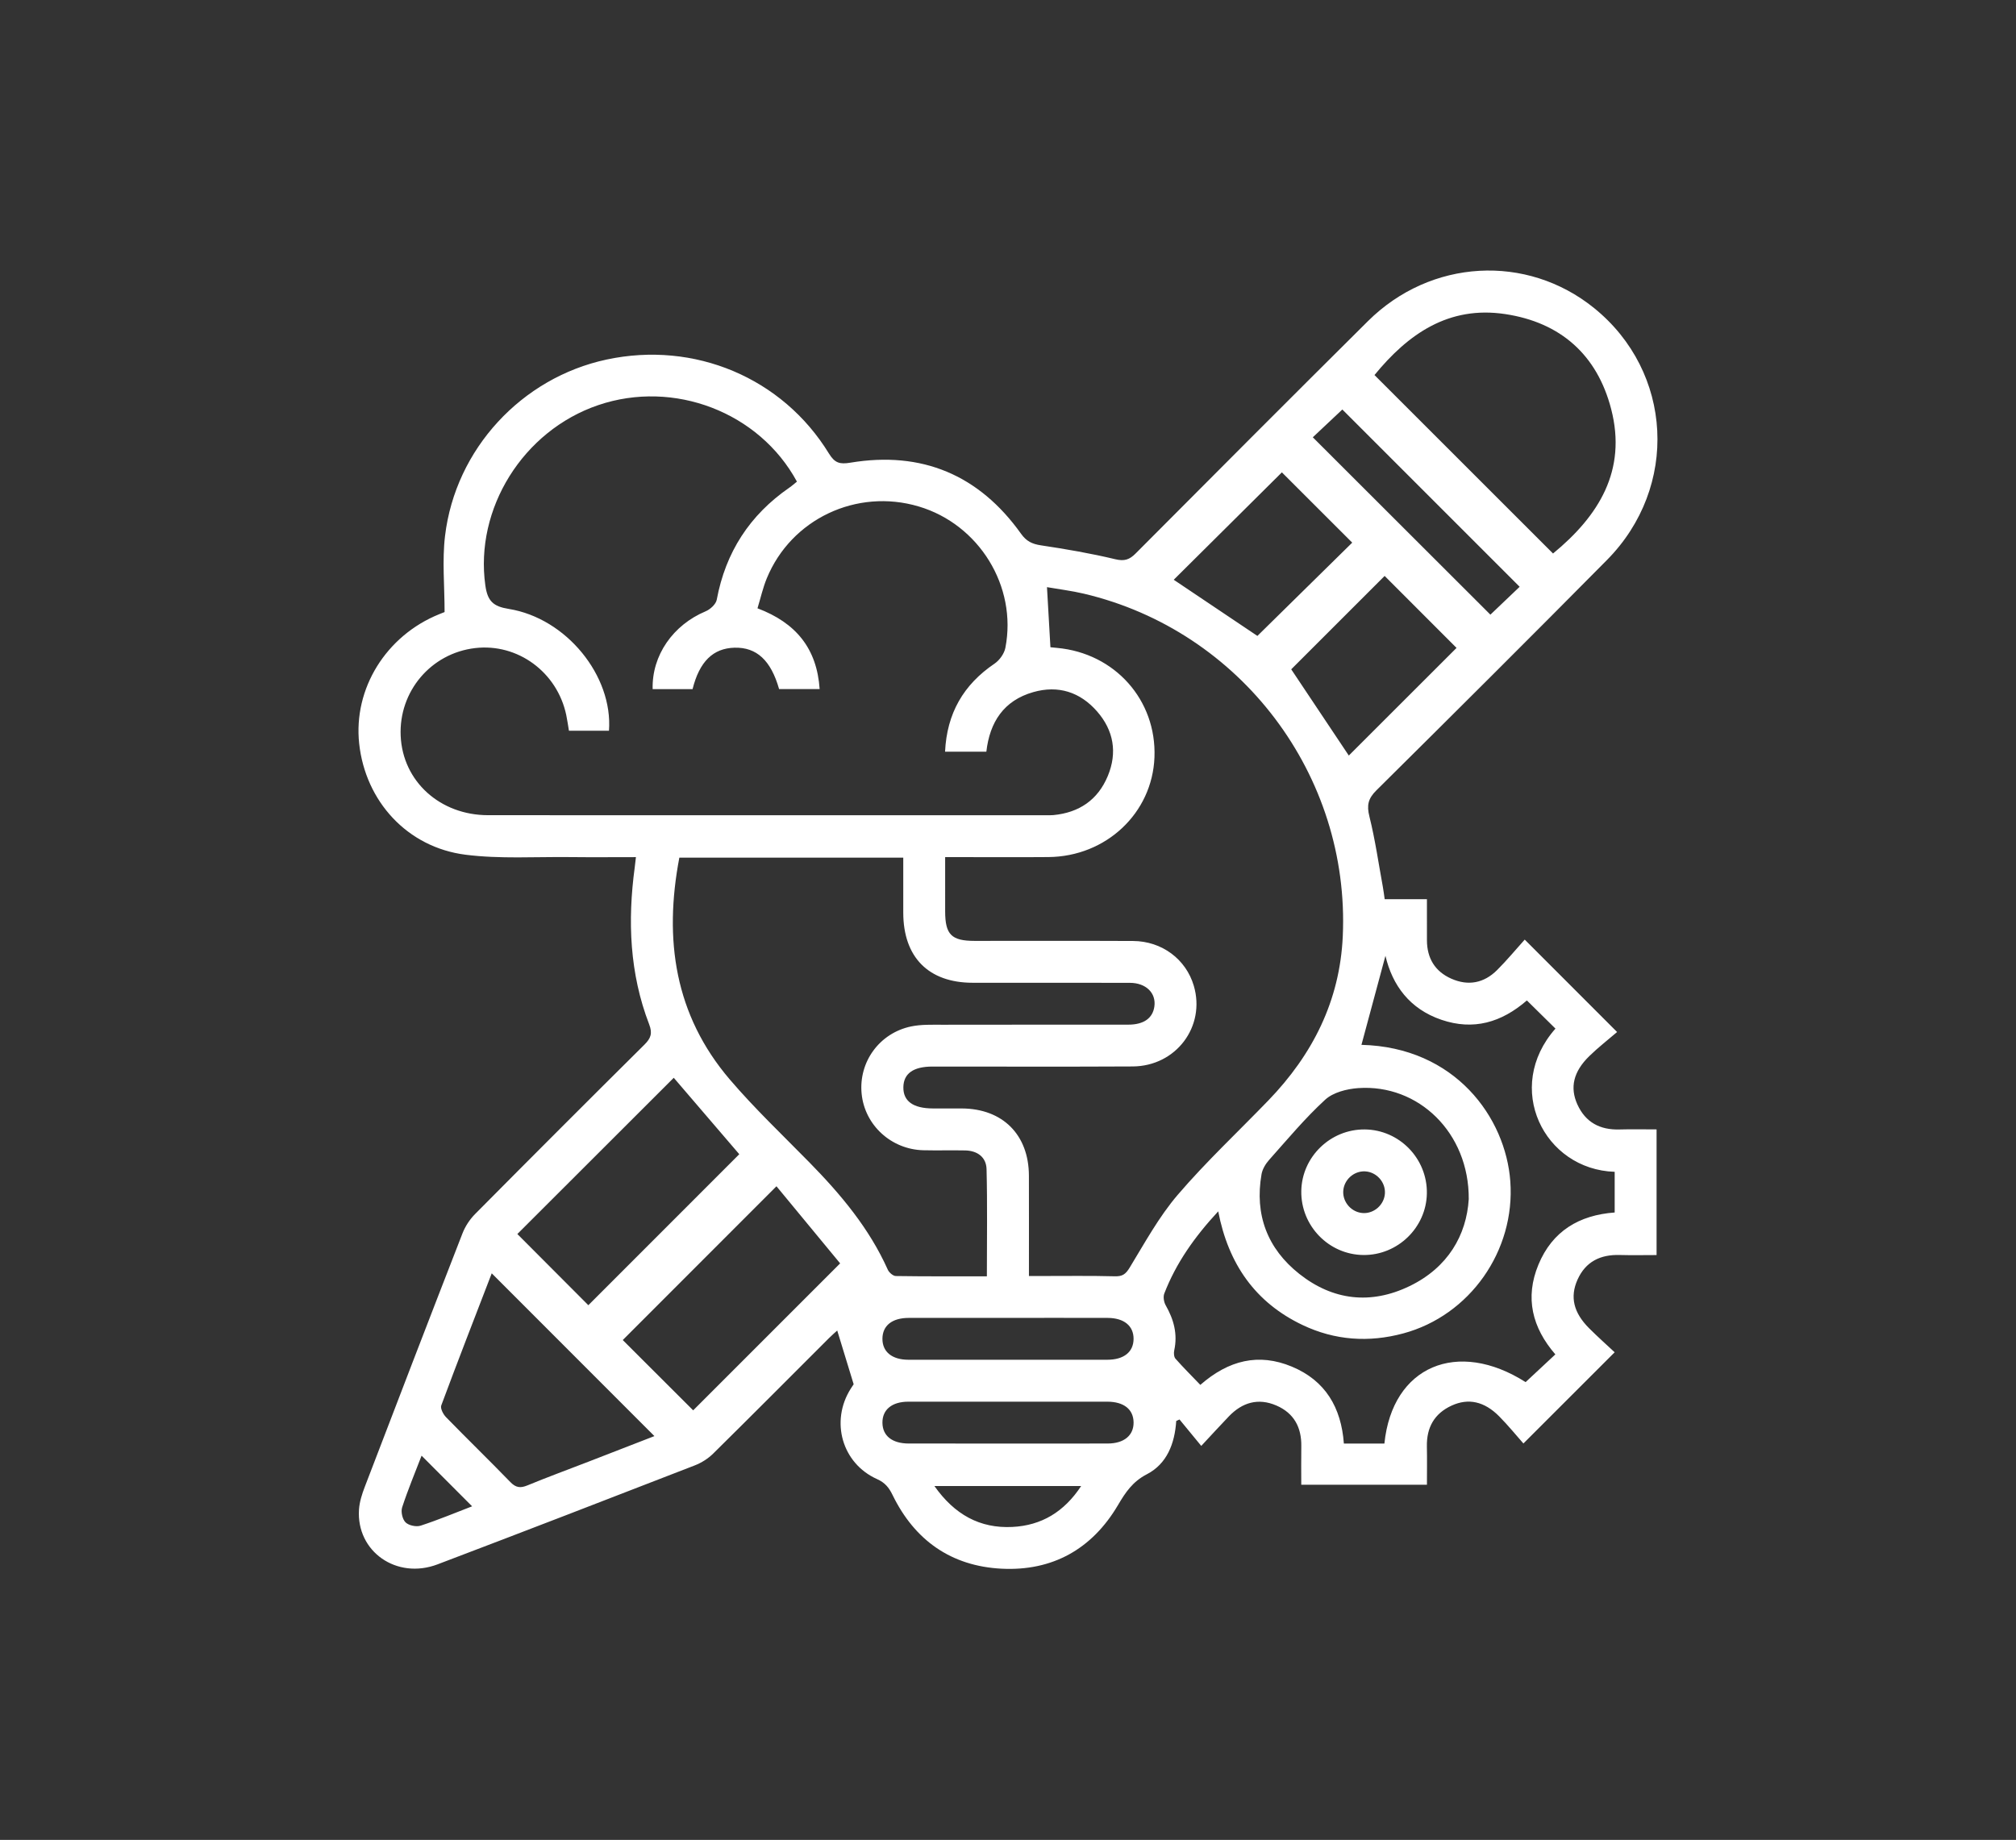 <?xml version="1.0" encoding="UTF-8"?><svg id="Capa_1" xmlns="http://www.w3.org/2000/svg" viewBox="0 0 577.472 527.091"><rect x="0" y="0" width="577.472" height="527.091" fill="#333333" stroke="none"/><path fill="#ffffff" d="m396.629,257.591h12.107c0,4.111-.013,7.948.003,11.785.021,5.125,2.291,8.914,6.987,10.995,4.853,2.15,9.357,1.262,13.093-2.456,2.82-2.806,5.362-5.891,7.93-8.743,8.983,8.99,17.277,17.289,26.458,26.476-2.554,2.196-5.403,4.4-7.963,6.9-4.542,4.437-5.623,8.984-3.411,13.856,2.331,5.134,6.481,7.322,12.047,7.162,3.472-.1,6.949-.019,10.636-.019v35.998c-3.438,0-7.003.081-10.564-.019-5.536-.156-9.766,1.891-12.085,7.074-2.217,4.955-1.128,9.45,3.313,13.9,2.465,2.471,5.082,4.79,7.329,6.896-8.719,8.714-17.068,17.059-26.139,26.125-1.983-2.237-4.333-5.144-6.952-7.785-4.24-4.275-8.814-5.27-13.606-3.069-4.962,2.279-7.199,6.283-7.09,11.711.072,3.593.014,7.189.014,10.97h-35.998c0-3.642-.048-7.335.011-11.026.087-5.417-2.102-9.497-7.126-11.67-5.202-2.251-9.774-.908-13.621,3.102-2.502,2.609-4.94,5.28-7.91,8.464-2.336-2.84-4.283-5.207-6.23-7.574-.313.144-.626.288-.939.433-.427,6.482-2.651,12.28-8.423,15.268-4.069,2.106-6.104,5.169-8.279,8.855-7.428,12.592-18.766,18.935-33.344,18.192-14.41-.734-24.89-8.124-31.218-21.129-1.027-2.111-2.164-3.522-4.434-4.538-10.054-4.502-13.452-16.566-7.525-25.916.462-.728.956-1.435.827-1.242-1.715-5.61-3.208-10.489-4.71-15.404-.454.416-1.447,1.26-2.366,2.179-11.054,11.038-22.063,22.122-33.185,33.092-1.451,1.431-3.337,2.622-5.24,3.361-24.539,9.522-49.09,19.012-73.697,28.355-11.734,4.456-23.311-3.698-22.498-15.728.148-2.193.863-4.41,1.658-6.486,9.275-24.234,18.585-48.455,27.995-72.636.783-2.012,2.089-3.985,3.612-5.521,16.102-16.241,32.271-32.416,48.504-48.525,1.821-1.807,2.34-3.227,1.352-5.793-5.616-14.584-6.211-29.691-4.136-45.015.114-.839.198-1.683.339-2.9-6.418,0-12.644.058-18.869-.013-9.986-.114-20.083.569-29.933-.676-16.686-2.109-28.676-15.308-30.471-31.82-1.713-15.758,7.687-30.942,22.971-37.105.688-.277,1.379-.547,1.493-.592,0-7.499-.718-14.759.13-21.831,2.983-24.897,21.964-45.307,46.268-50.509,25.135-5.38,50.368,5.181,63.689,26.913,1.676,2.735,3.094,3.14,6.168,2.629,20.441-3.392,36.823,3.485,48.856,20.349,1.549,2.171,3.179,2.955,5.716,3.335,7.143,1.069,14.283,2.299,21.301,3.979,2.622.628,4.056.121,5.819-1.649,22.133-22.229,44.273-44.45,66.534-66.551,17.981-17.851,45.486-19.361,64.785-3.759,22.62,18.287,24.399,51.254,3.675,72.197-21.888,22.119-43.939,44.078-66.041,65.983-2.356,2.334-2.794,4.256-1.996,7.455,1.655,6.637,2.621,13.446,3.857,20.186.199,1.086.328,2.184.526,3.526Zm-209.683-60.175c-.254-9.695,5.86-18.387,15.184-22.293,1.324-.555,2.939-2.033,3.177-3.315,2.53-13.607,9.448-24.271,20.804-32.114.772-.533,1.473-1.167,2.165-1.72-10.802-19.933-35.263-29.268-56.895-21.922-21.609,7.339-35.437,29.73-32.357,51.658.637,4.537,2.279,6.021,6.71,6.734,16.468,2.65,29.878,19.161,28.701,34.895h-11.465c-.267-1.576-.465-3.043-.769-4.488-2.588-12.309-13.907-20.619-26.112-19.19-12.642,1.48-21.9,12.416-21.318,25.183.592,12.976,11.239,22.684,25.049,22.691,53.229.026,106.458.011,159.687.009.75,0,1.504.033,2.248-.039,7.349-.708,12.707-4.339,15.557-11.177,2.802-6.722,1.693-13.082-3.064-18.524-4.853-5.552-11.108-7.575-18.278-5.529-8.442,2.409-12.462,8.572-13.434,17.062h-11.828c.52-10.973,5.261-19.186,14.163-25.214,1.433-.97,2.789-2.863,3.114-4.537,3.425-17.615-7.554-35.37-24.838-40.499-17.75-5.267-36.527,3.584-43.514,20.614-1.114,2.714-1.756,5.622-2.654,8.564,11.026,4.166,17.022,11.511,17.802,23.14h-11.614c-2.333-8.226-6.432-12.015-12.761-11.854-6.15.156-10.046,3.969-12.023,11.862h-11.436Zm107.787,168.13c1.284,0,2.462,0,3.64,0,6.999.006,14.001-.101,20.995.083,2.185.057,3.09-.631,4.233-2.508,4.336-7.118,8.388-14.571,13.769-20.851,8.114-9.469,17.274-18.038,25.951-27.027,12.682-13.137,20.47-28.529,21.31-47.02,2.096-46.118-29.18-87.524-74.139-98.143-3.556-.84-7.205-1.284-10.589-1.874.347,6.049.659,11.494.987,17.213.455.046,1.174.124,1.893.189,16.574,1.503,28.549,14.957,27.907,31.356-.625,15.962-13.843,28.427-30.38,28.564-8.623.072-17.247.014-25.871.014-1.186,0-2.372,0-3.705,0,0,5.569-.006,10.561.001,15.554.009,6.639,1.805,8.444,8.43,8.447,15.123.008,30.246-.046,45.369.026,8.289.039,15.185,5.221,17.427,12.841,3.429,11.653-5.091,23.032-17.506,23.102-19.122.107-38.244.027-57.367.033-5.464.002-8.253,1.988-8.323,5.895-.072,4.022,2.811,6.097,8.494,6.105,2.75.004,5.499-.01,8.249.003,11.705.056,19.18,7.526,19.219,19.255.031,9.372.006,18.743.006,28.742Zm-100.14-119.848c-4.484,23.488-1.327,45.079,14.452,63.549,7.128,8.343,15.138,15.937,22.835,23.786,8.972,9.149,17.125,18.864,22.422,30.7.364.814,1.507,1.807,2.301,1.819,8.587.131,17.177.082,26.08.082,0-10.531.165-20.623-.092-30.704-.087-3.42-2.62-5.286-6.104-5.359-3.998-.083-8.001.047-11.998-.052-9.234-.229-16.807-7.212-17.683-16.208-.883-9.071,5.091-17.375,14.193-19.264,2.892-.6,5.959-.475,8.946-.482,17.748-.039,35.497-.01,53.245-.026,4.436-.004,7.001-1.834,7.474-5.211.539-3.848-2.395-6.758-7.024-6.769-14.998-.038-29.997-.005-44.996-.018-12.665-.011-19.894-7.309-19.909-20.071-.006-5.207-.001-10.415-.001-15.771h-64.144Zm242.772,40.907c-7.319,6.337-15.331,8.659-24.493,5.536-9.081-3.096-14.04-9.886-16.021-18.321-2.255,8.368-4.577,16.985-6.872,25.505,26.869.653,41.313,20.863,42.641,39.099,1.451,19.919-11.618,38.437-30.656,43.566-9.909,2.67-19.598,1.999-28.847-2.399-13.532-6.435-21.26-17.473-24.165-32.567-6.801,7.338-12.082,14.831-15.45,23.552-.366.948-.115,2.45.412,3.374,2.313,4.057,3.455,8.244,2.435,12.917-.163.746-.089,1.86.364,2.371,2.279,2.575,4.72,5.007,7.115,7.499,8.129-7.102,16.707-9.184,26.204-5.238,9.599,3.988,14.155,11.699,14.913,22.046,2.077,0,3.933,0,5.789,0,1.958,0,3.915,0,5.818,0,2.282-22.288,21.01-29.969,40.45-17.601,2.89-2.694,5.677-5.291,8.52-7.941-6.627-7.659-8.783-16.224-4.839-25.732,3.985-9.606,11.676-14.179,21.833-14.921v-11.652c-20.312-.66-31.877-24.148-16.963-41.025-2.65-2.612-5.305-5.229-8.186-8.068Zm7.492-128.038c13.1-10.775,21.212-23.776,16.65-41.392-4.016-15.509-14.481-24.808-30.343-27.197-16.246-2.447-27.841,5.729-37.45,17.465,17.081,17.075,34.009,33.996,51.143,51.124Zm-304.003,206.208c-4.907,12.744-9.78,25.26-14.457,37.85-.317.852.556,2.53,1.358,3.354,6.093,6.256,12.364,12.339,18.442,18.61,1.572,1.622,2.875,1.77,4.888.939,5.754-2.376,11.605-4.519,17.413-6.765,6.338-2.451,12.671-4.916,18.954-7.354-15.606-15.618-30.935-30.958-46.598-46.634Zm27.674,9.137c14.347-14.355,28.864-28.878,43.235-43.257-6.153-7.177-12.607-14.705-18.77-21.893-14.89,14.875-29.967,29.936-44.801,44.756,6.726,6.746,13.667,13.706,20.336,20.395Zm30.029,30.117c13.809-13.811,27.632-27.635,42.095-42.101-5.983-7.247-12.288-14.883-18.239-22.09-15.151,15.159-29.727,29.744-44.028,44.052,6.579,6.568,13.53,13.508,20.171,20.139Zm222.157-60.517c.115-19.019-14.409-32.995-31.652-31.795-3.263.227-7.184,1.222-9.467,3.317-5.768,5.292-10.821,11.371-16.049,17.235-1.013,1.137-1.935,2.655-2.189,4.12-2.015,11.599,1.681,21.313,10.805,28.542,9.644,7.641,20.514,8.879,31.621,3.502,10.972-5.312,16.293-14.587,16.931-24.921Zm-53.529-208.192c-10.454,10.384-20.921,20.78-30.976,30.768,7.871,5.284,16.209,10.882,23.965,16.089,9.022-8.877,18.229-17.935,27.162-26.723-6.82-6.815-13.771-13.76-20.15-20.134Zm2.678,56.422c5.559,8.327,11.14,16.686,16.494,24.706,10.223-10.216,20.686-20.671,30.861-30.838-6.781-6.787-13.79-13.803-20.599-20.617-8.827,8.825-17.899,17.895-26.756,26.75Zm65.431-23.641c-17.184-17.183-34.185-34.182-50.79-50.787-2.675,2.517-5.735,5.396-8.46,7.96,17.026,17.007,34.036,33.996,50.87,50.812,2.75-2.62,5.791-5.518,8.38-7.985Zm-146.522,209.442c-9.499,0-18.998-.017-28.497.007-4.749.012-7.484,2.217-7.509,5.954-.025,3.743,2.728,6.028,7.434,6.033,18.998.02,37.996.019,56.993,0,4.735-.004,7.488-2.233,7.512-5.96.024-3.742-2.73-6.014-7.438-6.027-9.499-.026-18.998-.008-28.497-.008Zm-.338,36.002c9.624,0,19.248.02,28.872-.009,4.678-.014,7.452-2.333,7.401-6.069-.051-3.726-2.789-5.914-7.548-5.918-18.998-.016-37.996-.019-56.993.002-4.7.005-7.448,2.309-7.398,6.064.049,3.731,2.782,5.911,7.545,5.923,9.374.023,18.748.007,28.122.007Zm-20.781,12.165c5.779,8.193,13.022,12.191,22.339,11.725,8.31-.416,14.805-4.284,19.698-11.725h-42.037Zm-146.895-8.687c-1.838,4.783-3.91,9.726-5.568,14.805-.408,1.25.074,3.406.98,4.298.912.898,3.062,1.352,4.323.94,5.076-1.658,10.019-3.727,14.738-5.54-4.768-4.778-9.501-9.521-14.473-14.504Z"/><path fill="#ffffff" d="m390.901,323.558c9.937.078,17.985,8.36,17.818,18.337-.163,9.763-8.349,17.716-18.154,17.636-9.931-.081-17.981-8.37-17.816-18.345.161-9.763,8.34-17.705,18.152-17.628Zm5.803,18.277c.165-3.229-2.435-6.098-5.678-6.263-3.231-.164-6.096,2.434-6.261,5.677-.165,3.228,2.436,6.099,5.676,6.266,3.221.166,6.098-2.443,6.264-5.681Z"/></svg>